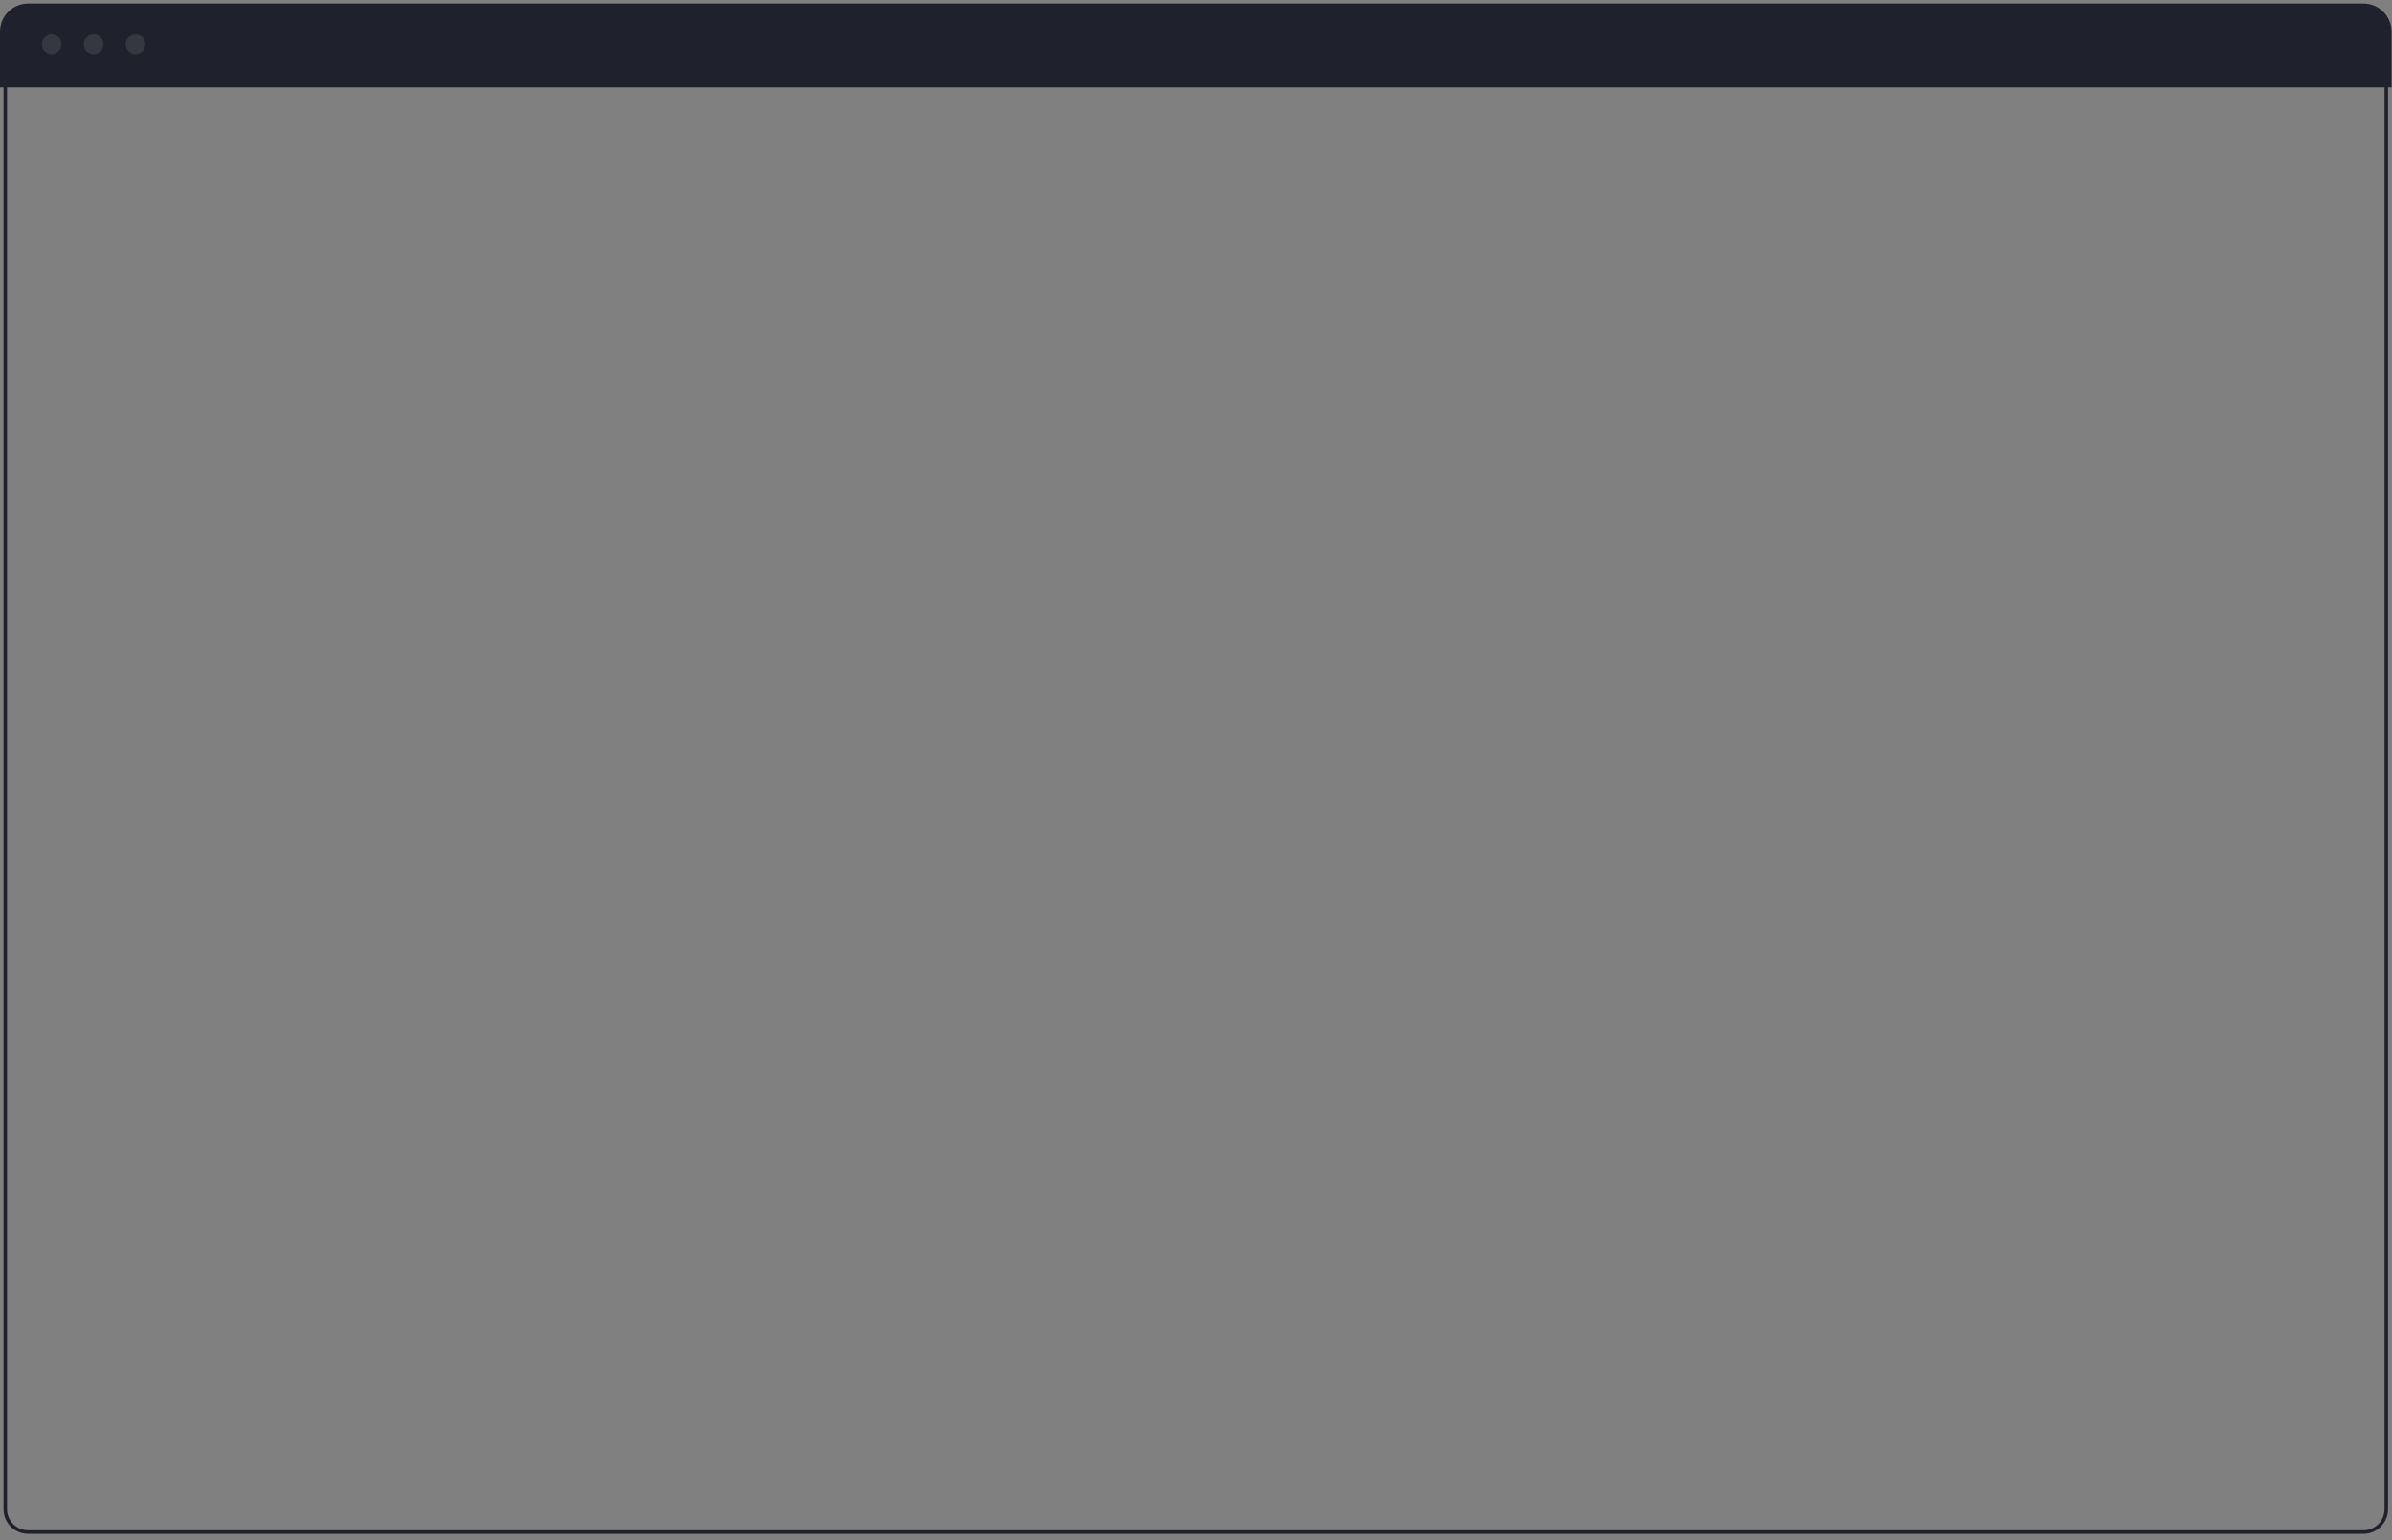 <svg height="438" viewBox="0 0 680 438" width="680" xmlns="http://www.w3.org/2000/svg"><rect x="0" y="0" width="680" height="438" fill="#808080" stroke="none"/><g fill="none" fill-rule="evenodd" transform="translate(0 .801)"><path d="m671.876 22.854c1.795 0 3.42.728 4.596 1.904s1.904 2.801 1.904 4.596v405.5h-676.876v-405.5c0-1.795.728-3.42 1.904-4.596s2.801-1.904 4.596-1.904z" stroke="#1f222c" strokeWidth="3" transform="matrix(1 0 0 -1 0 457.708)"/><path d="m8 .199h663.876c4.418 0 8 3.582 8 8v15.827h-679.876v-15.827c0-4.418 3.582-8 8-8z" fill="#1f222c"/><g fill="#fff" opacity=".1"><circle cx="14.694" cy="11.78" r="2.78"/><circle cx="26.607" cy="11.78" r="2.78"/><circle cx="38.521" cy="11.78" r="2.78"/></g></g></svg>